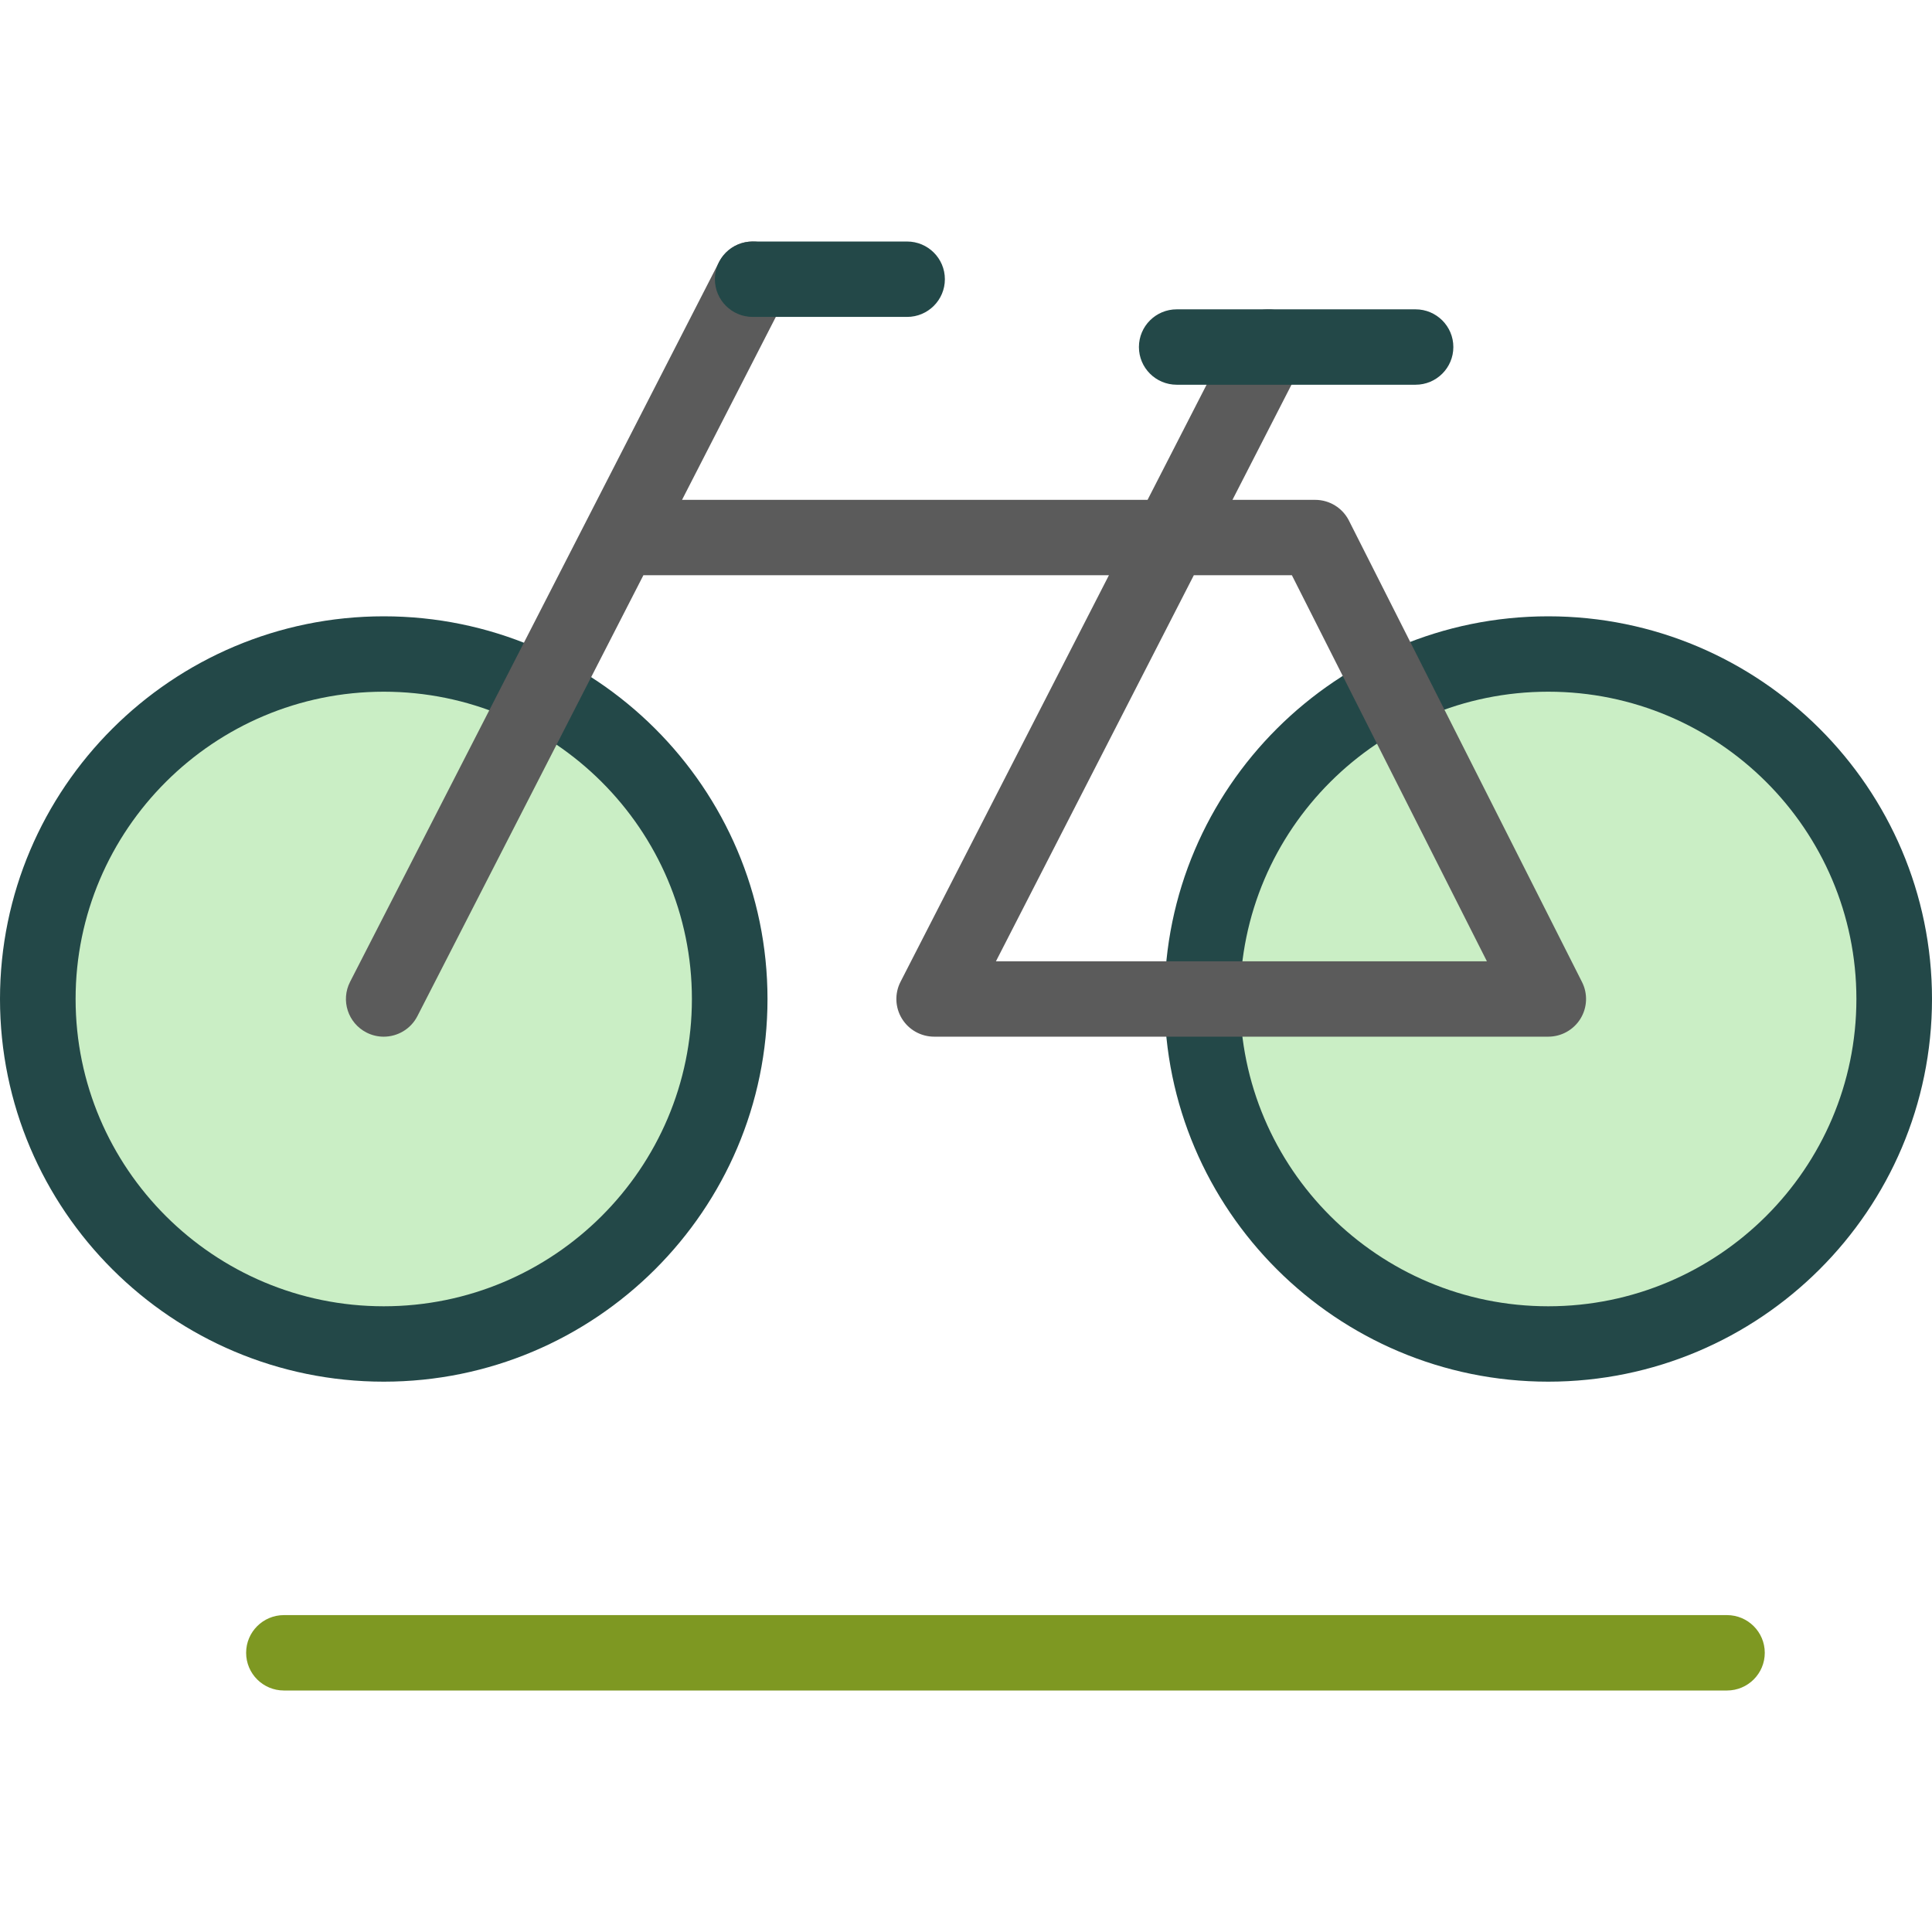 <?xml version="1.0" encoding="iso-8859-1"?>
<!-- Generator: Adobe Illustrator 19.0.0, SVG Export Plug-In . SVG Version: 6.00 Build 0)  -->
<svg version="1.1" id="Layer_1" xmlns="http://www.w3.org/2000/svg" xmlns:xlink="http://www.w3.org/1999/xlink" x="0px" y="0px"
	 viewBox="0 0 512 512" style="enable-background:new 0 0 512 512;" xml:space="preserve">
<path style="fill:#7E9822;" d="M467.683,438.011c0,5.517-4.484,9.99-10.017,9.99H75.243c-5.533,0-10.017-4.472-10.017-9.99
	c0-5.517,4.484-9.99,10.017-9.99h382.423C463.197,428.021,467.683,432.493,467.683,438.011z"/>
<path style="fill:#CAEEC5;" d="M501.983,264.743c0,50.494-41.045,91.424-91.679,91.424c-50.633,0-91.681-40.931-91.681-91.424
	s41.048-91.423,91.681-91.423C460.938,173.319,501.983,214.25,501.983,264.743z M101.699,173.319
	c-50.639,0-91.681,40.931-91.681,91.424c0,50.494,41.042,91.424,91.681,91.424c50.633,0,91.679-40.931,91.679-91.424
	S152.332,173.319,101.699,173.319z"/>
<path style="fill:#234848;" d="M101.699,163.329C45.621,163.329,0,208.824,0,264.742c0,55.92,45.621,101.414,101.699,101.414
	c56.075,0,101.697-45.495,101.697-101.414C203.395,208.824,157.774,163.329,101.699,163.329z M101.699,346.178
	c-45.03,0-81.664-36.531-81.664-81.436c0-44.902,36.635-81.434,81.664-81.434c45.028,0,81.662,36.531,81.662,81.434
	C183.361,309.647,146.727,346.178,101.699,346.178z M410.303,163.329c-56.077,0-101.699,45.493-101.699,101.413
	c0,55.92,45.621,101.414,101.699,101.414c56.075,0,101.697-45.495,101.697-101.414C512,208.824,466.38,163.329,410.303,163.329z
	 M410.303,346.178c-45.03,0-81.664-36.531-81.664-81.436c0-44.902,36.635-81.434,81.664-81.434
	c45.028,0,81.662,36.531,81.662,81.434C491.965,309.647,455.332,346.178,410.303,346.178z"/>
<path style="fill:#5B5B5B;" d="M419.25,260.248l-61.769-122.286c-1.702-3.37-5.163-5.495-8.947-5.495h-21.918l18.428-35.95
	c2.518-4.912,0.565-10.93-4.36-13.441c-4.926-2.512-10.961-0.564-13.479,4.348l-23.088,45.043h-123.37l27.644-53.928
	c2.518-4.912,0.565-10.93-4.36-13.441c-4.925-2.511-10.961-0.564-13.479,4.348L92.774,260.195c-2.518,4.912-0.565,10.93,4.36,13.441
	c1.46,0.745,3.016,1.096,4.551,1.096c3.642,0,7.156-1.988,8.928-5.445l59.893-116.843h123.369l-55.23,107.749
	c-1.587,3.096-1.446,6.794,0.375,9.76c1.821,2.966,5.057,4.775,8.545,4.775h162.739c3.477,0,6.705-1.798,8.529-4.75
	C420.657,267.028,420.815,263.344,419.25,260.248z M263.935,254.752l52.44-102.308l25.987-0.001l51.679,102.309H263.935z"/>
<path style="fill:#234848;" d="M385.152,91.967c0,5.517-4.484,9.99-10.017,9.99h-63.292c-5.533,0-10.017-4.472-10.017-9.99
	s4.484-9.99,10.017-9.99h63.292C380.668,81.977,385.152,86.449,385.152,91.967z M240.385,64.005h-40.913
	c-5.533,0-10.017,4.472-10.017,9.99s4.484,9.99,10.017,9.99h40.913c5.533,0,10.017-4.472,10.017-9.99S245.917,64.005,240.385,64.005
	z"/>
<g>
</g>
<g>
</g>
<g>
</g>
<g>
</g>
<g>
</g>
<g>
</g>
<g>
</g>
<g>
</g>
<g>
</g>
<g>
</g>
<g>
</g>
<g>
</g>
<g>
</g>
<g>
</g>
<g>
</g>
</svg>

